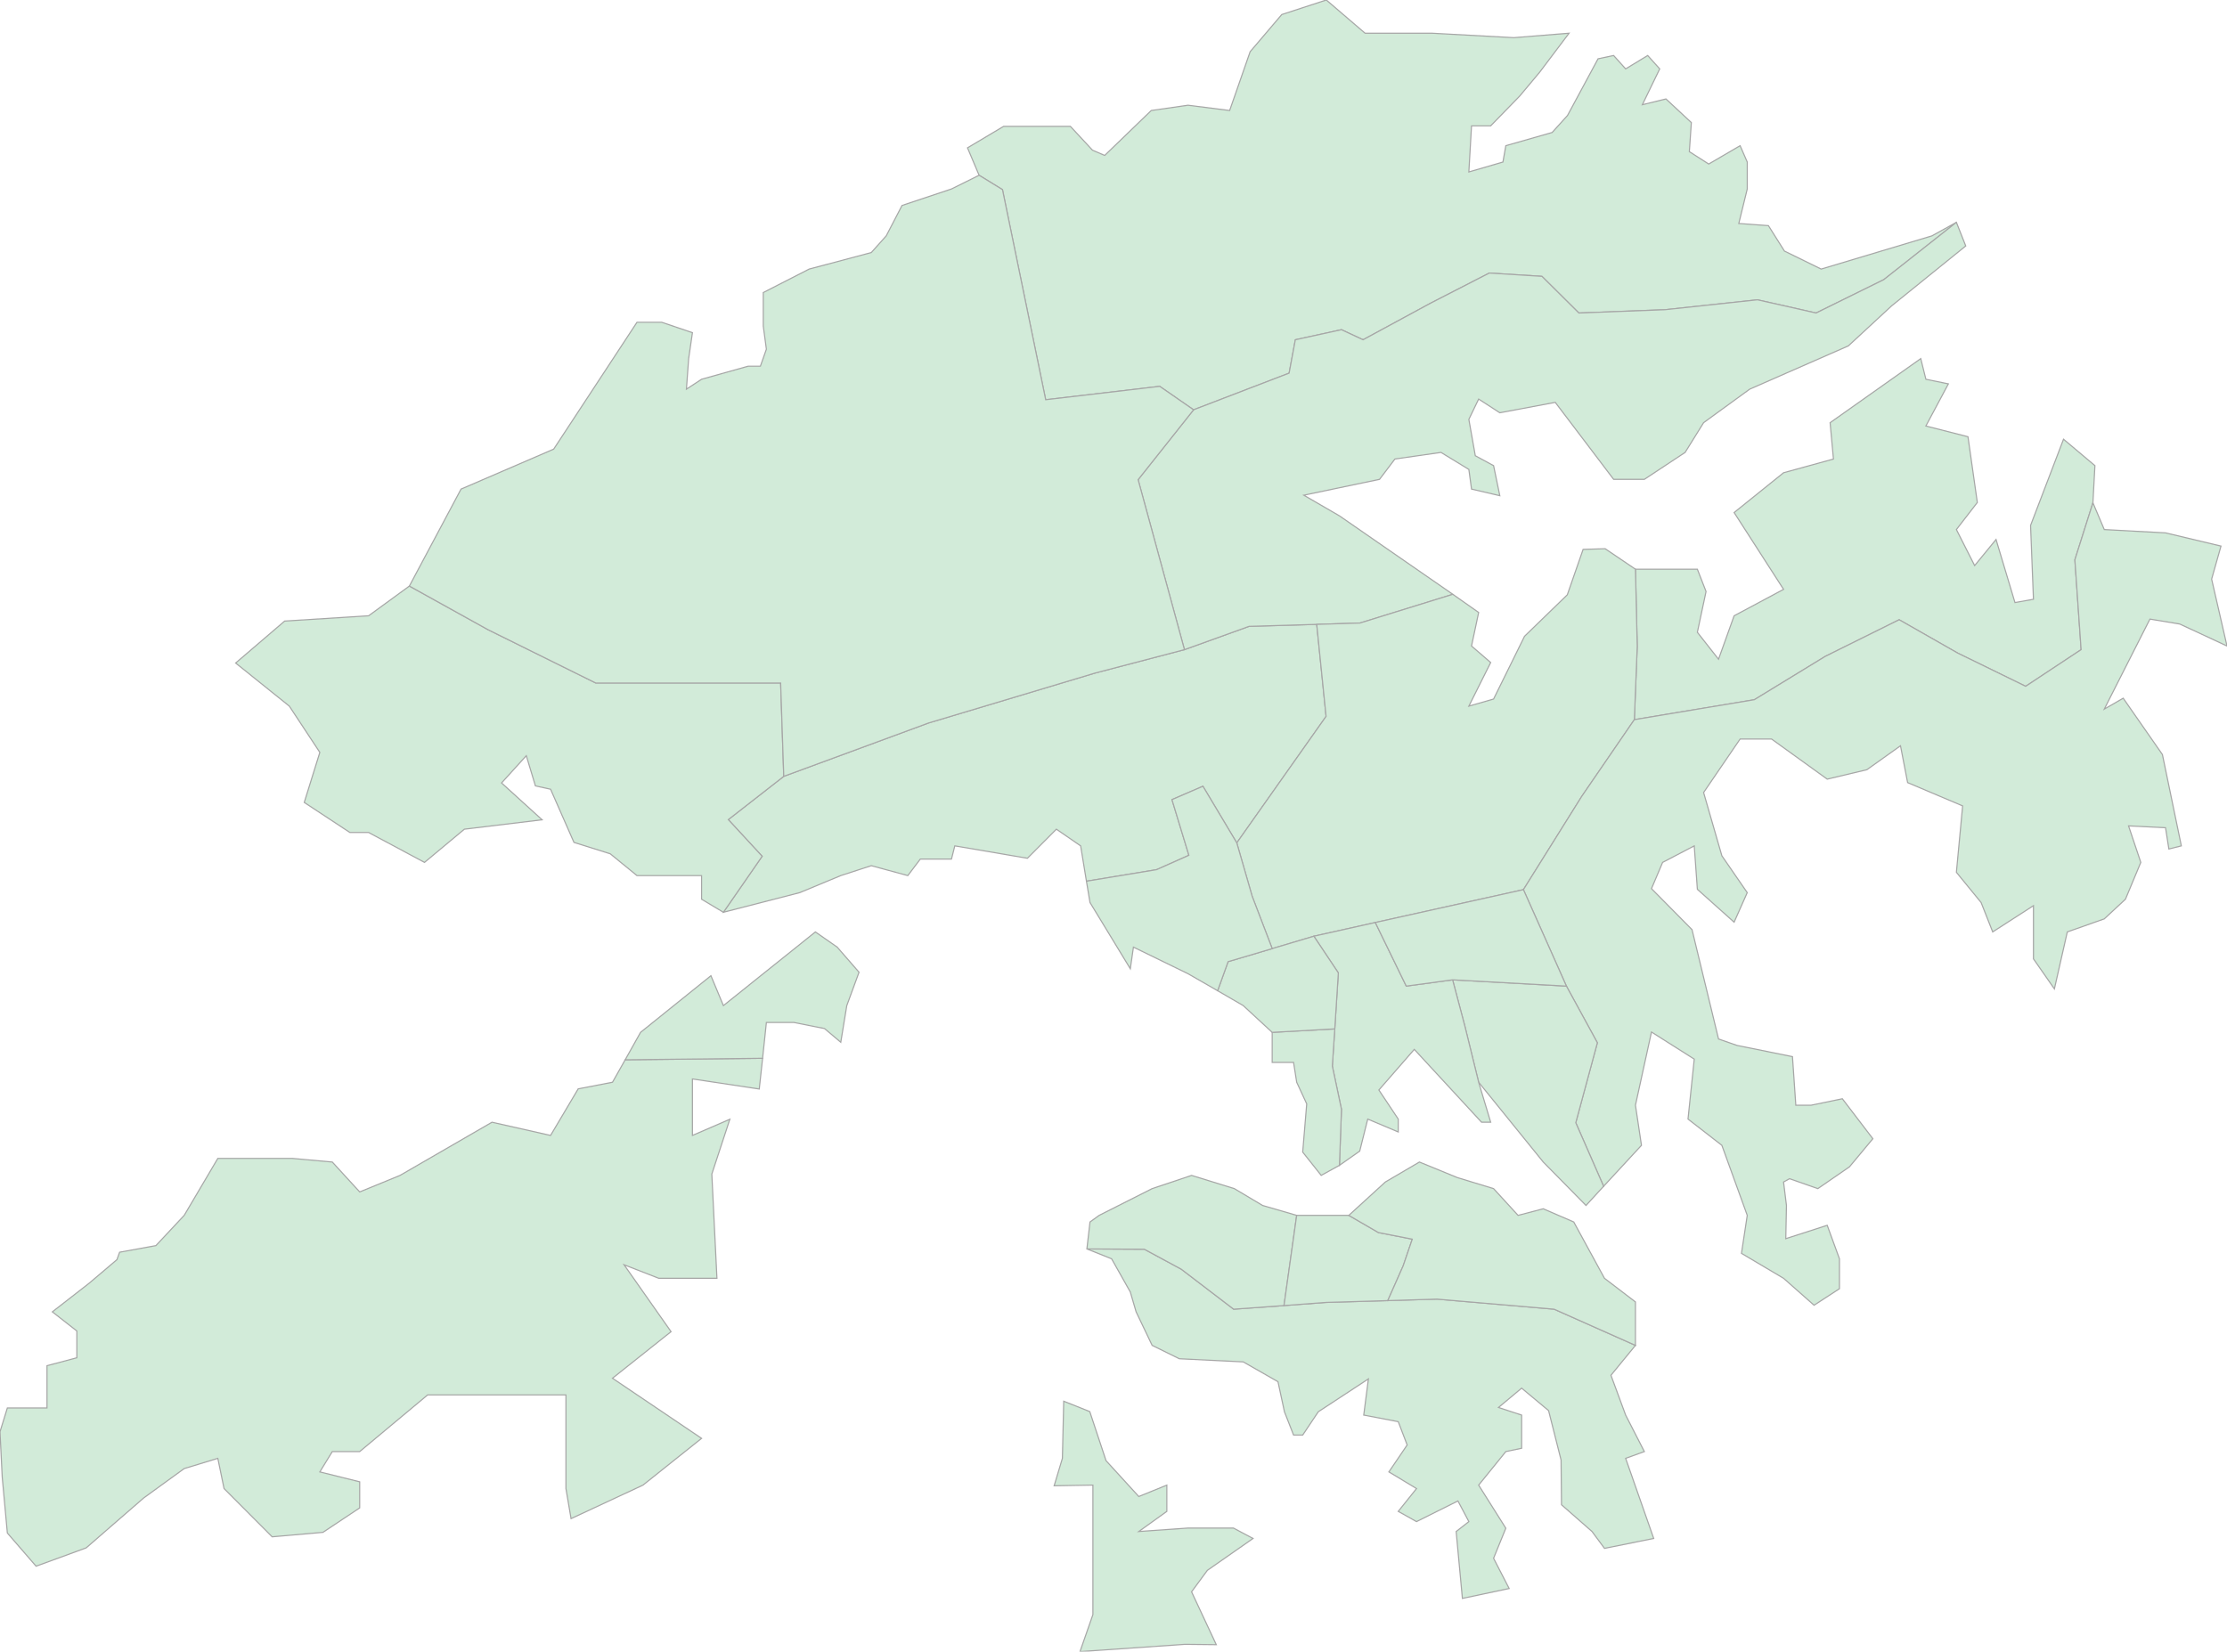 <svg xmlns="http://www.w3.org/2000/svg" xmlns:xlink="http://www.w3.org/1999/xlink" width="500.0" height="370.912" viewBox="0.0 0.0 500.0 370.912" preserveAspectRatio="xMinYMin meet"><g transform="matrix(1,0,0,-1,0,370.912)"><g><g><path fill-rule="evenodd" fill="#D2EBD9" stroke="#A6A6A6" stroke-width="0.25" opacity="1" d="M 439.244,320.982 L 433.743,317.941 L 408.891,310.484 L 400.64,314.528 L 397.04,320.24 L 390.389,320.723 L 392.289,328.475 L 392.289,334.522 L 390.689,338.194 L 383.638,334.077 L 379.288,336.859 L 379.738,343.388 L 374.037,348.692 L 368.737,347.394 L 372.637,355.443 L 369.937,358.448 L 364.986,355.443 L 362.286,358.448 L 358.786,357.706 L 351.935,344.983 L 348.485,341.162 L 338.084,338.194 L 337.434,334.522 L 329.783,332.296 L 330.383,342.646 L 334.683,342.646 L 341.184,349.323 L 345.685,354.702 L 352.285,363.456 L 339.884,362.454 L 321.432,363.456 L 306.481,363.456 L 297.78,370.912 L 287.779,367.648 L 280.678,359.301 L 276.078,346.096 L 266.727,347.283 L 258.476,346.096 L 248.025,336.006 L 245.275,337.193 L 240.324,342.534 L 225.323,342.534 L 217.222,337.712 L 219.822,331.554 L 225.073,328.327 L 234.773,281.142 L 260.376,284.147 L 267.977,278.88 L 289.429,287.115 L 290.829,294.608 L 301.18,296.871 L 306.031,294.608 L 321.232,302.843 L 334.383,309.594 L 346.185,308.852 L 354.485,300.617 L 373.837,301.359 L 394.589,303.585 L 407.741,300.617 L 422.942,308.11 L 439.244,320.982 z" /><g><path fill-rule="evenodd" fill="#D2EBD9" stroke="#A6A6A6" stroke-width="0.25" opacity="1" d="M 266.027,1.632 L 273.077,1.558 L 267.527,13.428 L 271.077,18.251 L 281.328,25.41 L 276.928,27.747 L 266.727,27.747 L 255.676,26.968 L 261.976,31.494 L 261.976,37.392 L 255.676,34.832 L 248.325,42.882 L 244.674,53.899 L 238.824,56.236 L 238.524,43.401 L 236.674,37.243 L 245.375,37.392 L 245.375,8.309 L 242.474,0.0 L 266.027,1.632 z" /><path fill-rule="evenodd" fill="#D2EBD9" stroke="#A6A6A6" stroke-width="0.25" opacity="1" d="M 140.364,132.911 L 137.514,127.866 L 129.813,126.382 L 123.612,115.922 L 110.461,118.889 L 89.809,106.945 L 80.758,103.235 L 74.607,109.949 L 65.607,110.765 L 48.905,110.765 L 41.354,97.968 L 35.004,91.179 L 26.853,89.696 L 26.253,88.026 L 20.002,82.722 L 11.751,76.304 L 17.252,72.001 L 17.252,65.992 L 10.551,64.211 L 10.551,54.715 L 1.65,54.715 L 0.0,49.373 L 0.5,39.172 L 1.65,26.634 L 8.101,19.178 L 19.352,23.296 L 32.253,34.498 L 41.354,41.101 L 48.905,43.401 L 50.305,36.613 L 61.106,25.781 L 72.507,26.783 L 80.758,32.273 L 80.758,38.134 L 71.807,40.359 L 74.607,44.922 L 80.758,44.922 L 96.01,57.645 L 127.063,57.645 L 127.063,36.613 L 128.213,29.861 L 144.364,37.392 L 157.516,47.89 L 137.514,61.392 L 150.665,71.853 L 140.114,86.876 L 147.915,83.835 L 160.966,83.835 L 159.816,107.241 L 163.866,119.557 L 155.466,115.922 L 155.466,128.608 L 170.467,126.345 L 171.217,133.245 L 140.364,132.911 z" /></g><path fill-rule="evenodd" fill="#D2EBD9" stroke="#A6A6A6" stroke-width="0.25" opacity="1" d="M 367.187,68.774 L 348.935,76.898 L 322.632,79.161 L 311.581,78.827 L 297.73,78.419 L 288.279,77.714 L 276.978,76.898 L 265.227,85.875 L 256.926,90.363 L 244.024,90.437 L 249.575,88.212 L 253.775,80.756 L 255.076,76.304 L 258.676,68.774 L 264.776,65.769 L 279.128,65.064 L 286.929,60.613 L 288.379,53.862 L 290.429,48.631 L 292.479,48.631 L 295.98,53.862 L 307.231,61.244 L 306.181,53.12 L 313.931,51.636 L 315.932,46.406 L 311.831,40.359 L 318.032,36.613 L 313.931,31.494 L 318.032,29.194 L 327.333,33.831 L 329.783,29.194 L 326.933,26.968 L 328.333,11.945 L 338.834,14.17 L 335.334,20.959 L 338.084,27.71 L 331.983,37.392 L 338.084,44.922 L 341.634,45.664 L 341.634,53.12 L 336.434,54.826 L 341.634,59.166 L 347.685,54.121 L 350.485,43.03 L 350.585,32.977 L 357.436,26.968 L 360.236,23.184 L 371.287,25.41 L 364.986,43.401 L 369.187,44.922 L 364.986,53.12 L 361.686,62.06 L 367.187,68.774 z" /><path fill-rule="evenodd" fill="#D2EBD9" stroke="#A6A6A6" stroke-width="0.25" opacity="1" d="M 244.024,90.437 L 256.926,90.363 L 265.227,85.875 L 276.978,76.898 L 288.279,77.714 L 291.129,97.968 L 283.478,100.193 L 277.128,103.977 L 267.527,106.945 L 258.676,103.977 L 246.775,97.968 L 244.724,96.484 L 244.024,90.437 z" /><path fill-rule="evenodd" fill="#D2EBD9" stroke="#A6A6A6" stroke-width="0.25" opacity="1" d="M 291.129,97.968 L 288.279,77.714 L 297.73,78.419 L 311.581,78.827 L 315.032,86.617 L 317.082,92.626 L 309.481,94.11 L 302.83,97.968 L 291.129,97.968 z" /><path fill-rule="evenodd" fill="#D2EBD9" stroke="#A6A6A6" stroke-width="0.25" opacity="1" d="M 302.83,97.968 L 309.481,94.11 L 317.082,92.626 L 315.032,86.617 L 311.581,78.827 L 322.632,79.161 L 348.935,76.898 L 367.187,68.774 L 367.187,78.53 L 360.236,83.835 L 353.335,96.484 L 346.485,99.451 L 340.834,97.968 L 335.334,103.977 L 327.183,106.462 L 318.682,109.949 L 311.031,105.461 L 302.83,97.968 z" /><g><path fill-rule="evenodd" fill="#D2EBD9" stroke="#A6A6A6" stroke-width="0.25" opacity="1" d="M 140.364,132.911 L 171.217,133.245 L 172.067,141.295 L 178.218,141.295 L 185.119,139.922 L 188.769,136.843 L 190.119,145.078 L 192.869,152.571 L 187.969,158.21 L 183.068,161.623 L 162.416,145.078 L 159.616,151.792 L 143.814,139.069 L 140.364,132.911 z" /><path fill-rule="evenodd" fill="#D2EBD9" stroke="#A6A6A6" stroke-width="0.25" opacity="1" d="M 243.924,173.011 L 259.676,175.607 L 266.927,178.835 L 263.126,191.336 L 270.077,194.34 L 277.678,181.617 L 297.73,210.031 L 295.63,230.693 L 280.428,230.248 L 265.927,225.018 L 245.825,219.75 L 208.471,208.548 L 175.968,196.566 L 163.516,186.847 L 171.117,178.612 L 162.416,166.037 L 179.568,170.451 L 188.769,174.272 L 195.62,176.498 L 203.82,174.272 L 206.621,177.981 L 213.621,177.981 L 214.371,180.949 L 230.673,178.167 L 237.174,184.696 L 242.624,180.949 L 243.924,173.011 z" /></g><g><path fill-rule="evenodd" fill="#D2EBD9" stroke="#A6A6A6" stroke-width="0.25" opacity="1" d="M 439.244,320.982 L 422.942,308.11 L 407.741,300.617 L 394.589,303.585 L 373.837,301.359 L 354.485,300.617 L 346.185,308.852 L 334.383,309.594 L 321.232,302.843 L 306.031,294.608 L 301.18,296.871 L 290.829,294.608 L 289.429,287.115 L 267.977,278.88 L 255.526,263.188 L 265.927,225.018 L 280.428,230.248 L 295.63,230.693 L 305.331,230.99 L 326.183,237.445 L 300.73,255.065 L 292.729,259.702 L 309.731,263.263 L 313.181,267.825 L 323.532,269.309 L 329.783,265.488 L 330.383,261.074 L 336.734,259.59 L 335.334,266.341 L 331.233,268.567 L 329.783,276.728 L 331.983,281.291 L 336.734,278.212 L 349.185,280.549 L 362.286,263.263 L 369.187,263.263 L 378.338,269.309 L 382.488,275.986 L 392.839,283.516 L 414.991,293.235 L 424.692,302.212 L 441.344,315.678 L 439.244,320.982 z" /><path fill-rule="evenodd" fill="#D2EBD9" stroke="#A6A6A6" stroke-width="0.25" opacity="1" d="M 367.187,243.083 L 367.587,225.76 L 366.937,209.29 L 393.889,213.778 L 409.791,223.497 L 426.393,231.732 L 439.544,224.239 L 454.795,216.783 L 467.247,225.018 L 465.847,245.197 L 469.897,257.995 L 470.347,266.341 L 463.296,272.277 L 455.896,252.913 L 456.546,236.332 L 452.395,235.59 L 448.145,249.76 L 443.344,243.899 L 439.244,251.986 L 443.944,258.069 L 441.844,272.833 L 432.393,275.244 L 437.444,284.703 L 432.393,285.742 L 431.243,290.379 L 410.891,275.986 L 411.641,267.825 L 400.44,264.746 L 389.339,255.807 L 400.44,238.557 L 389.339,232.622 L 385.839,222.866 L 381.088,228.913 L 383.038,238.075 L 381.088,243.083 L 367.187,243.083 z" /></g><path fill-rule="evenodd" fill="#D2EBD9" stroke="#A6A6A6" stroke-width="0.25" opacity="1" d="M 326.183,237.445 L 305.331,230.99 L 295.63,230.693 L 297.73,210.031 L 277.678,181.617 L 281.128,169.635 L 285.629,157.876 L 294.979,160.658 L 308.781,163.737 L 342.034,171.119 L 355.136,192.077 L 366.937,209.29 L 367.587,225.76 L 367.187,243.083 L 360.386,247.683 L 355.436,247.534 L 351.885,237.333 L 342.284,228.022 L 335.334,213.926 L 329.783,212.331 L 334.683,222.124 L 330.383,225.834 L 331.983,233.364 L 326.183,237.445 z" /><path fill-rule="evenodd" fill="#D2EBD9" stroke="#A6A6A6" stroke-width="0.25" opacity="1" d="M 469.897,257.995 L 465.847,245.197 L 467.247,225.018 L 454.795,216.783 L 439.544,224.239 L 426.393,231.732 L 409.791,223.497 L 393.889,213.778 L 366.937,209.29 L 355.136,192.077 L 342.034,171.119 L 351.685,149.455 L 358.636,136.732 L 353.785,118.778 L 360.036,104.496 L 368.537,113.696 L 367.187,122.71 L 370.787,139.143 L 380.388,133.059 L 378.988,119.594 L 386.589,113.696 L 392.289,97.968 L 390.989,89.436 L 400.44,83.835 L 407.291,77.788 L 412.991,81.498 L 412.991,88.212 L 410.241,95.742 L 400.94,92.737 L 401.09,100.193 L 400.44,105.461 L 401.79,106.203 L 408.141,103.977 L 415.242,108.874 L 420.492,115.18 L 413.641,124.157 L 406.641,122.71 L 403.19,122.71 L 402.44,133.616 L 389.989,136.138 L 385.839,137.585 L 379.888,162.142 L 370.787,171.341 L 373.287,177.24 L 380.388,180.949 L 381.088,171.193 L 389.339,163.811 L 392.289,170.451 L 386.589,178.723 L 382.488,192.931 L 390.689,204.949 L 397.74,204.949 L 410.241,195.935 L 419.142,198.05 L 426.693,203.429 L 428.293,195.156 L 440.644,189.926 L 439.244,175.014 L 444.794,168.225 L 447.395,161.623 L 456.546,167.521 L 456.546,155.576 L 461.246,148.825 L 464.146,161.623 L 472.447,164.553 L 477.198,168.967 L 480.648,177.24 L 477.898,185.437 L 486.199,185.029 L 486.949,180.244 L 489.749,180.949 L 485.499,201.462 L 476.698,214.112 L 472.447,211.664 L 482.698,231.88 L 489.399,230.767 L 500.0,225.834 L 496.55,240.857 L 498.65,248.276 L 486.199,251.244 L 472.447,251.986 L 469.897,257.995 z" /><path fill-rule="evenodd" fill="#D2EBD9" stroke="#A6A6A6" stroke-width="0.25" opacity="1" d="M 360.036,104.496 L 353.785,118.778 L 358.636,136.732 L 351.685,149.455 L 326.133,150.865 L 328.883,140.478 L 331.983,127.866 L 346.485,109.949 L 356.086,100.193 L 360.036,104.496 z" /><path fill-rule="evenodd" fill="#D2EBD9" stroke="#A6A6A6" stroke-width="0.25" opacity="1" d="M 331.983,127.866 L 328.883,140.478 L 326.133,150.865 L 315.732,149.455 L 308.781,163.737 L 294.979,160.658 L 300.48,152.423 L 299.68,139.848 L 299.13,131.501 L 301.18,121.783 L 300.73,109.207 L 305.281,112.398 L 307.081,119.594 L 313.931,116.701 L 313.931,119.594 L 309.581,126.123 L 317.532,135.248 L 332.633,118.889 L 334.683,118.889 L 331.983,127.866 z" /><path fill-rule="evenodd" fill="#D2EBD9" stroke="#A6A6A6" stroke-width="0.25" opacity="1" d="M 300.73,109.207 L 301.18,121.783 L 299.13,131.501 L 299.68,139.848 L 285.629,139.069 L 285.629,132.318 L 290.429,132.318 L 291.129,127.866 L 293.379,123.007 L 292.479,112.175 L 296.63,106.945 L 300.73,109.207 z" /><path fill-rule="evenodd" fill="#D2EBD9" stroke="#A6A6A6" stroke-width="0.25" opacity="1" d="M 285.629,139.069 L 299.68,139.848 L 300.48,152.423 L 294.979,160.658 L 285.629,157.876 L 275.728,154.945 L 273.377,148.417 L 279.128,145.078 L 285.629,139.069 z" /><path fill-rule="evenodd" fill="#D2EBD9" stroke="#A6A6A6" stroke-width="0.25" opacity="1" d="M 273.377,148.417 L 275.728,154.945 L 285.629,157.876 L 281.128,169.635 L 277.678,181.617 L 270.077,194.34 L 263.126,191.336 L 266.927,178.835 L 259.676,175.607 L 243.924,173.011 L 244.724,168.225 L 253.775,153.35 L 254.475,158.21 L 266.727,152.238 L 273.377,148.417 z" /><path fill-rule="evenodd" fill="#D2EBD9" stroke="#A6A6A6" stroke-width="0.25" opacity="1" d="M 162.416,166.037 L 171.117,178.612 L 163.516,186.847 L 175.968,196.566 L 175.268,217.525 L 133.763,217.525 L 109.561,229.506 L 91.909,239.299 L 82.758,232.622 L 63.906,231.435 L 52.905,222.013 L 64.956,212.331 L 71.807,201.945 L 68.307,190.705 L 78.558,183.954 L 82.758,183.954 L 95.31,177.24 L 104.26,184.696 L 121.712,186.81 L 112.611,195.082 L 118.162,201.203 L 120.212,194.414 L 123.612,193.673 L 128.863,181.728 L 137.014,179.168 L 143.014,174.272 L 157.516,174.272 L 157.516,168.967 L 162.416,166.037 z" /><path fill-rule="evenodd" fill="#D2EBD9" stroke="#A6A6A6" stroke-width="0.25" opacity="1" d="M 91.909,239.299 L 109.561,229.506 L 133.763,217.525 L 175.268,217.525 L 175.968,196.566 L 208.471,208.548 L 245.825,219.75 L 265.927,225.018 L 255.526,263.188 L 267.977,278.88 L 260.376,284.147 L 234.773,281.142 L 225.073,328.327 L 219.822,331.554 L 213.621,328.475 L 202.52,324.766 L 198.97,317.941 L 195.62,314.194 L 181.668,310.484 L 171.367,305.217 L 171.367,297.687 L 172.067,292.493 L 170.717,288.673 L 167.967,288.673 L 157.516,285.742 L 154.115,283.516 L 154.615,290.379 L 155.466,296.203 L 148.565,298.54 L 143.014,298.54 L 124.312,270.051 L 103.51,261.074 L 91.909,239.299 z" /><path fill-rule="evenodd" fill="#D2EBD9" stroke="#A6A6A6" stroke-width="0.25" opacity="1" d="M 308.781,163.737 L 315.732,149.455 L 326.133,150.865 L 351.685,149.455 L 342.034,171.119 L 308.781,163.737 z" /></g></g></g></svg>